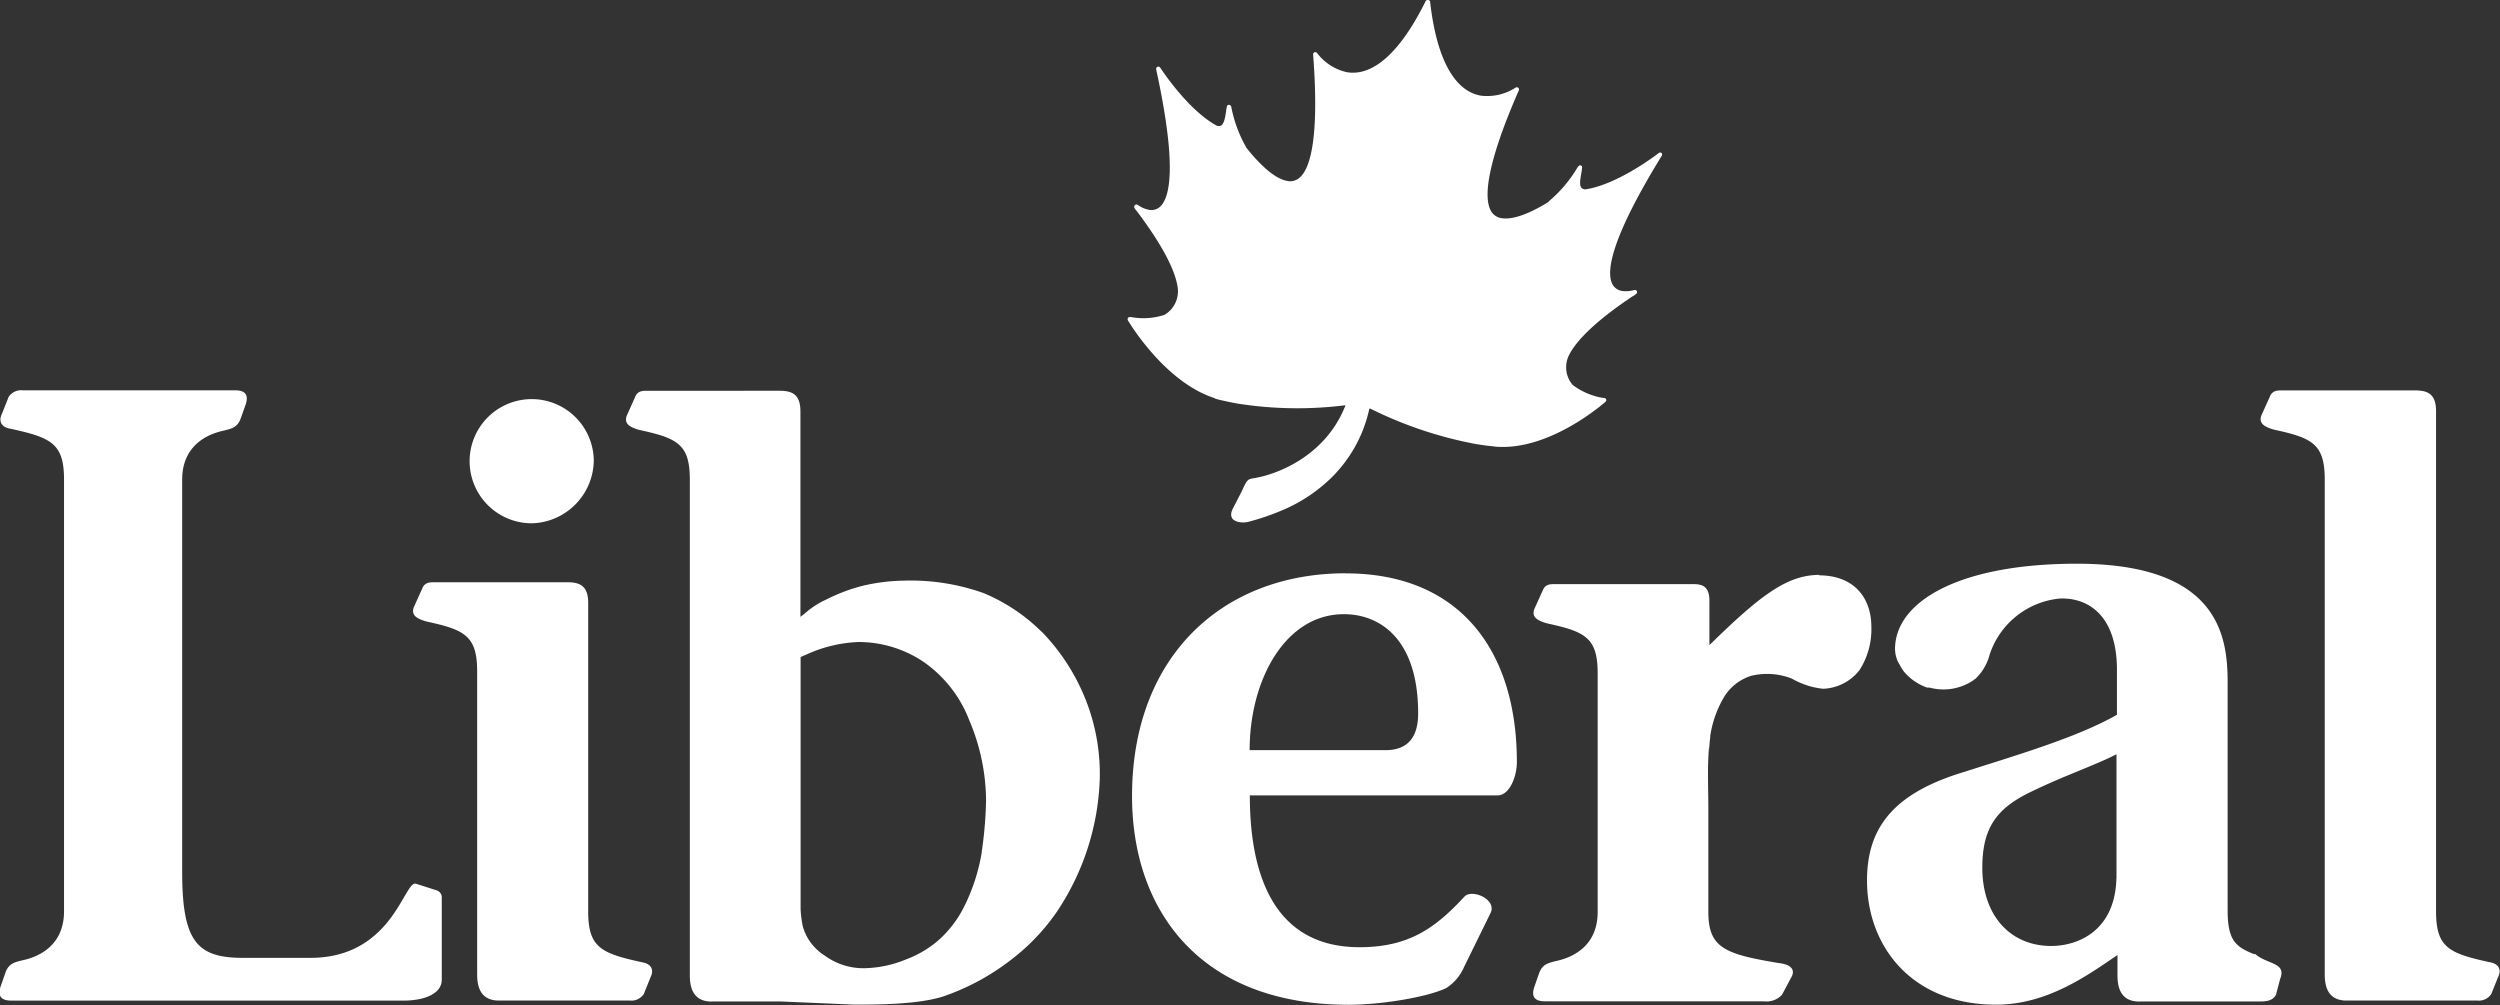 <svg xmlns="http://www.w3.org/2000/svg" xmlns:xlink="http://www.w3.org/1999/xlink" viewBox="0 0 281.88 113.33"><rect x="0" y="0" width="281.88" height="113.33" fill="#333333" stroke="none"/><defs><style>.cls-1{fill:none;}.cls-2{clip-path:url(#clip-path);}.cls-3{fill:#fff;}</style><clipPath id="clip-path" transform="translate(0 0)"><rect class="cls-1" width="281.88" height="113.33"/></clipPath></defs><title>liberal_white</title><g id="レイヤー_2" data-name="レイヤー 2"><g id="レイヤー_1-2" data-name="レイヤー 1"><g class="cls-2"><path class="cls-3" d="M49.24,100.39l-2.35-.75C45.57,99.26,44.26,108,35,108H27.41c-5.17,0-6.87-1.79-6.87-9.69V54.08c0-3.57,2.45-5.08,4.8-5.55.66-.19,1.41-.28,1.79-1.32l.57-1.6c.47-1.42-.47-1.6-1.22-1.6H2.57a1.68,1.68,0,0,0-1.6.75L.22,46.65c-.37.75-.19,1.51,1,1.7,4.61,1,6,1.69,6,5.74v48.66c0,3.57-2.44,5.08-4.8,5.55-.66.19-1.41.28-1.79,1.32l-.56,1.6c-.47,1.41.47,1.6,1.23,1.6H45.48c2.54,0,4.33-.85,4.33-2.35v-9.22a.82.82,0,0,0-.56-.85Z" transform="translate(0 0)"/><path class="cls-3" d="M156.24,84.58H140.9c0-7.9,4-15.33,10.63-15.33,4,0,8.37,2.73,8.37,11.19,0,2.63-1.13,4.14-3.67,4.14Zm-4.51-19.94c-13.93,0-24.09,9.41-24.09,25.12,0,12.89,7.67,23.53,24.42,23.53,3.67,0,8.84-.85,11-1.88a5.26,5.26,0,0,0,2-2.35l3-6.11c.75-1.51-2-2.73-2.91-1.89-3.3,3.58-6.3,5.74-11.86,5.74-9.5,0-12.37-7.91-12.37-17.12h27.94c1.32,0,2.17-2.07,2.17-3.77,0-12.61-6.49-21.26-19.29-21.26Z" transform="translate(0 0)"/><path class="cls-3" d="M280.67,108.48c-4.61-1-6-1.69-6-5.74V46.37c0-1.88-.85-2.35-2.35-2.35h-15c-.56,0-1.13,0-1.41.75l-.85,1.88c-.56,1.13.38,1.51,1.32,1.79,4.33.94,5.74,1.6,5.74,5.64V77.44h0v24.11h0v.16h0V107h0v2.89c0,1.88.75,3,2.63,2.92h14.56a1.66,1.66,0,0,0,1.6-.76l.75-1.88c.38-.75.19-1.5-1-1.69Z" transform="translate(0 0)"/></g><path class="cls-3" d="M72.32,108.48c-4.61-1-6-1.69-6-5.74V68c0-1.88-.85-2.35-2.35-2.35H49c-.57,0-1.13,0-1.41.75l-.85,1.88c-.56,1.13.38,1.51,1.32,1.79,4.33.94,5.74,1.6,5.74,5.64v1.73h0v24.11h0v.16h0V107h0v2.89c0,1.88.75,3,2.63,2.92H71a1.67,1.67,0,0,0,1.6-.75l.75-1.88c.38-.75.19-1.5-1-1.69Z" transform="translate(0 0)"/><path class="cls-3" d="M60.08,59a7.18,7.18,0,0,0,6.87-7,7,7,0,1,0-6.87,7Z" transform="translate(0 0)"/><g class="cls-2"><path class="cls-3" d="M205.15,64.82c-3.68,0-6.71,2.34-12.41,7.92v-5c0-2-1.22-1.88-2.26-1.88H175.34c-.56,0-1.13,0-1.41.75l-.85,1.88c-.56,1.13.38,1.5,1.32,1.79,4.33.94,5.74,1.6,5.74,5.64v26.91c0,3.58-2.45,5.08-4.8,5.55-.66.19-1.41.28-1.79,1.32l-.56,1.6c-.47,1.41.47,1.6,1.22,1.6h24.65a2.37,2.37,0,0,0,2.07-.75l1-1.88c.47-.75.28-1.5-1.41-1.69-6-1-7.9-1.69-7.9-5.74V91.37c0-2.57-.13-5,.09-7.24v1a15.81,15.81,0,0,1,.12-2s0,0,0-.07V83a12.17,12.17,0,0,1,1.52-4.34,5.51,5.51,0,0,1,3.1-2.46,7.64,7.64,0,0,1,4.58.31,8.88,8.88,0,0,0,3.53,1.15,5.45,5.45,0,0,0,4.1-2.1,8.51,8.51,0,0,0,1.34-4.87c0-3.25-1.91-5.82-5.92-5.82Z" transform="translate(0 0)"/><path class="cls-3" d="M137,44.94a7.77,7.77,0,0,0,.85.22c.57.13,1.17.26,1.79.36a43.27,43.27,0,0,0,12.07.17c-2.65,6.81-9.7,8.1-9.7,8.1-.43.11-.76.14-1,.2h0c-.46.11-.62.61-1.05,1.5L139,57.36c-.71,1.43.81,1.67,1.67,1.5l0,0A28.2,28.2,0,0,0,145,57.35a17.85,17.85,0,0,0,5.2-3.57,15.54,15.54,0,0,0,3.45-5.24,16.23,16.23,0,0,0,.75-2.47h.1a45.41,45.41,0,0,0,11.93,4c.62.1,1.23.19,1.81.24a6.64,6.64,0,0,0,.88.08c5.88.19,11.66-4.87,11.9-5.09a.23.23,0,0,0,.08-.25.24.24,0,0,0-.2-.18l-.11,0a7.71,7.71,0,0,1-3.47-1.47,3.06,3.06,0,0,1-.43-3.32c.92-1.85,3.34-4.1,7.19-6.67l.2-.11.08-.08.11-.07a.26.26,0,0,0,.09-.32.25.25,0,0,0-.3-.13,3.32,3.32,0,0,1-1.35.11,1.47,1.47,0,0,1-1.15-.85c-.63-1.39-.17-5,5.59-14.37a.26.26,0,0,0,0-.33.25.25,0,0,0-.33,0s-4.51,3.53-8.25,4.09a.58.58,0,0,1-.5-.23c-.25-.36,0-1.33.06-1.8s.11-.58-.08-.66-.3.11-.39.23a14.88,14.88,0,0,1-3.28,3.85l.06,0c-1.59,1-3.82,2.11-5.33,1.86a1.61,1.61,0,0,1-1.23-.87c-.69-1.29-.71-4.68,3.17-13.54a.26.26,0,0,0-.07-.3.26.26,0,0,0-.31,0,5.89,5.89,0,0,1-3.87.9c-3-.5-5-4.13-5.74-10.48A.26.26,0,0,0,161,0a.25.25,0,0,0-.26.14c-2.84,5.73-5.91,8.5-8.88,8A5.8,5.8,0,0,1,148.52,6a.25.25,0,0,0-.46.17c.73,9.64-.4,12.84-1.48,13.82a1.61,1.61,0,0,1-1.45.41c-1.56-.27-3.38-2.21-4.56-3.69a14.72,14.72,0,0,1-1.72-4.55c0-.14-.1-.35-.3-.34s-.23.17-.29.6-.18,1.46-.55,1.72a.63.63,0,0,1-.58,0c-3.29-1.83-6.27-6.45-6.31-6.51a.25.25,0,0,0-.31-.1.26.26,0,0,0-.15.29c2.34,10.73,1.58,14.3.52,15.41a1.44,1.44,0,0,1-1.36.42,3.31,3.31,0,0,1-1.23-.54.26.26,0,0,0-.37.35l.08.11a.23.23,0,0,0,.06.1l.14.16c2.79,3.72,4.34,6.63,4.6,8.67a3.09,3.09,0,0,1-1.5,3,7.64,7.64,0,0,1-3.76.25h-.1a.27.27,0,0,0-.26.1.28.28,0,0,0,0,.28c.17.29,4.2,7,9.8,8.77Z" transform="translate(0 0)"/></g><path class="cls-3" d="M238.63,99c-.14,6-4.38,7.66-7.36,7.66-4.56,0-7.76-3.39-7.76-8.82,0-4.65,1.74-6.79,5.63-8.63,3.58-1.74,7.27-3,9.5-4.17V99Zm15.54,8.59c-2.16-.85-3-1.6-3-5V79.18c0-.16,0-.31,0-.46V77c0-5.07-.82-13.44-17-13.44-13,0-20.16,4.08-20.49,9.26a3.6,3.6,0,0,0,.19,1.48,3.15,3.15,0,0,0,.33.66h0a5.82,5.82,0,0,0,.43.71,5.93,5.93,0,0,0,2.67,1.86h0l.15,0,.12,0a6,6,0,0,0,4.67-.66,3.16,3.16,0,0,0,.43-.3l.08-.05h0a5.77,5.77,0,0,0,1.59-2.72,9.26,9.26,0,0,1,7.86-6.31c3.07-.15,6.43,1.72,6.49,7.88v5.22c-4.56,2.61-11.64,4.65-18,6.69-7.76,2.52-10.18,6.59-10.18,12,0,7.37,5,14,14.55,14,5.81,0,10.4-3.37,13.69-5.6V110c0,1.88.75,3,2.63,2.92h13.36c.85,0,1.51-.09,1.88-.75l.47-1.79c.75-1.88-1.41-1.6-2.82-2.82Z" transform="translate(0 0)"/><path class="cls-3" d="M110.69,96.14a21.53,21.53,0,0,1-1.89,5.9,12.68,12.68,0,0,1-2.9,3.9,11.9,11.9,0,0,1-3.73,2.23,12.88,12.88,0,0,1-4.89,1h0A7.37,7.37,0,0,1,93,107.75a5.73,5.73,0,0,1-2.49-3.32,13.12,13.12,0,0,1-.24-1.9V98c0-.2,0-.4,0-.61V76.08l0,0v-2l.7-.3a15.48,15.48,0,0,1,5.79-1.39,13.13,13.13,0,0,1,7.32,2.2,14.2,14.2,0,0,1,5.23,6.68,23.34,23.34,0,0,1,1.87,9,45.45,45.45,0,0,1-.5,5.85Zm6.75-24.91a20.41,20.41,0,0,0-6.57-4.37,24.52,24.52,0,0,0-9-1.39,21.54,21.54,0,0,0-4.73.61,20.16,20.16,0,0,0-4,1.53,9.62,9.62,0,0,0-2.43,1.59l-.46.35V63.74h0V46.41c0-1.87-.84-2.35-2.34-2.35H73c-.57,0-1.13,0-1.41.75l-.84,1.88c-.56,1.13.38,1.5,1.31,1.78,4.31.94,5.72,1.59,5.72,5.63V77.73h0v23.94h0v.16h0v1.12h0v4.16h0v.13c0,.05,0,.1,0,.15V110c0,1.88.75,3,2.63,2.92h7.68v0l8.14.35h0c.34,0,.67,0,1,0q6.73,0,9.52-1.06a26.5,26.5,0,0,0,7.49-4.18,23.5,23.5,0,0,0,5-5.34A28.57,28.57,0,0,0,124,87.84a22.71,22.71,0,0,0-1.34-8.29,23.3,23.3,0,0,0-5.2-8.32Z" transform="translate(0 0)"/></g></g></svg>